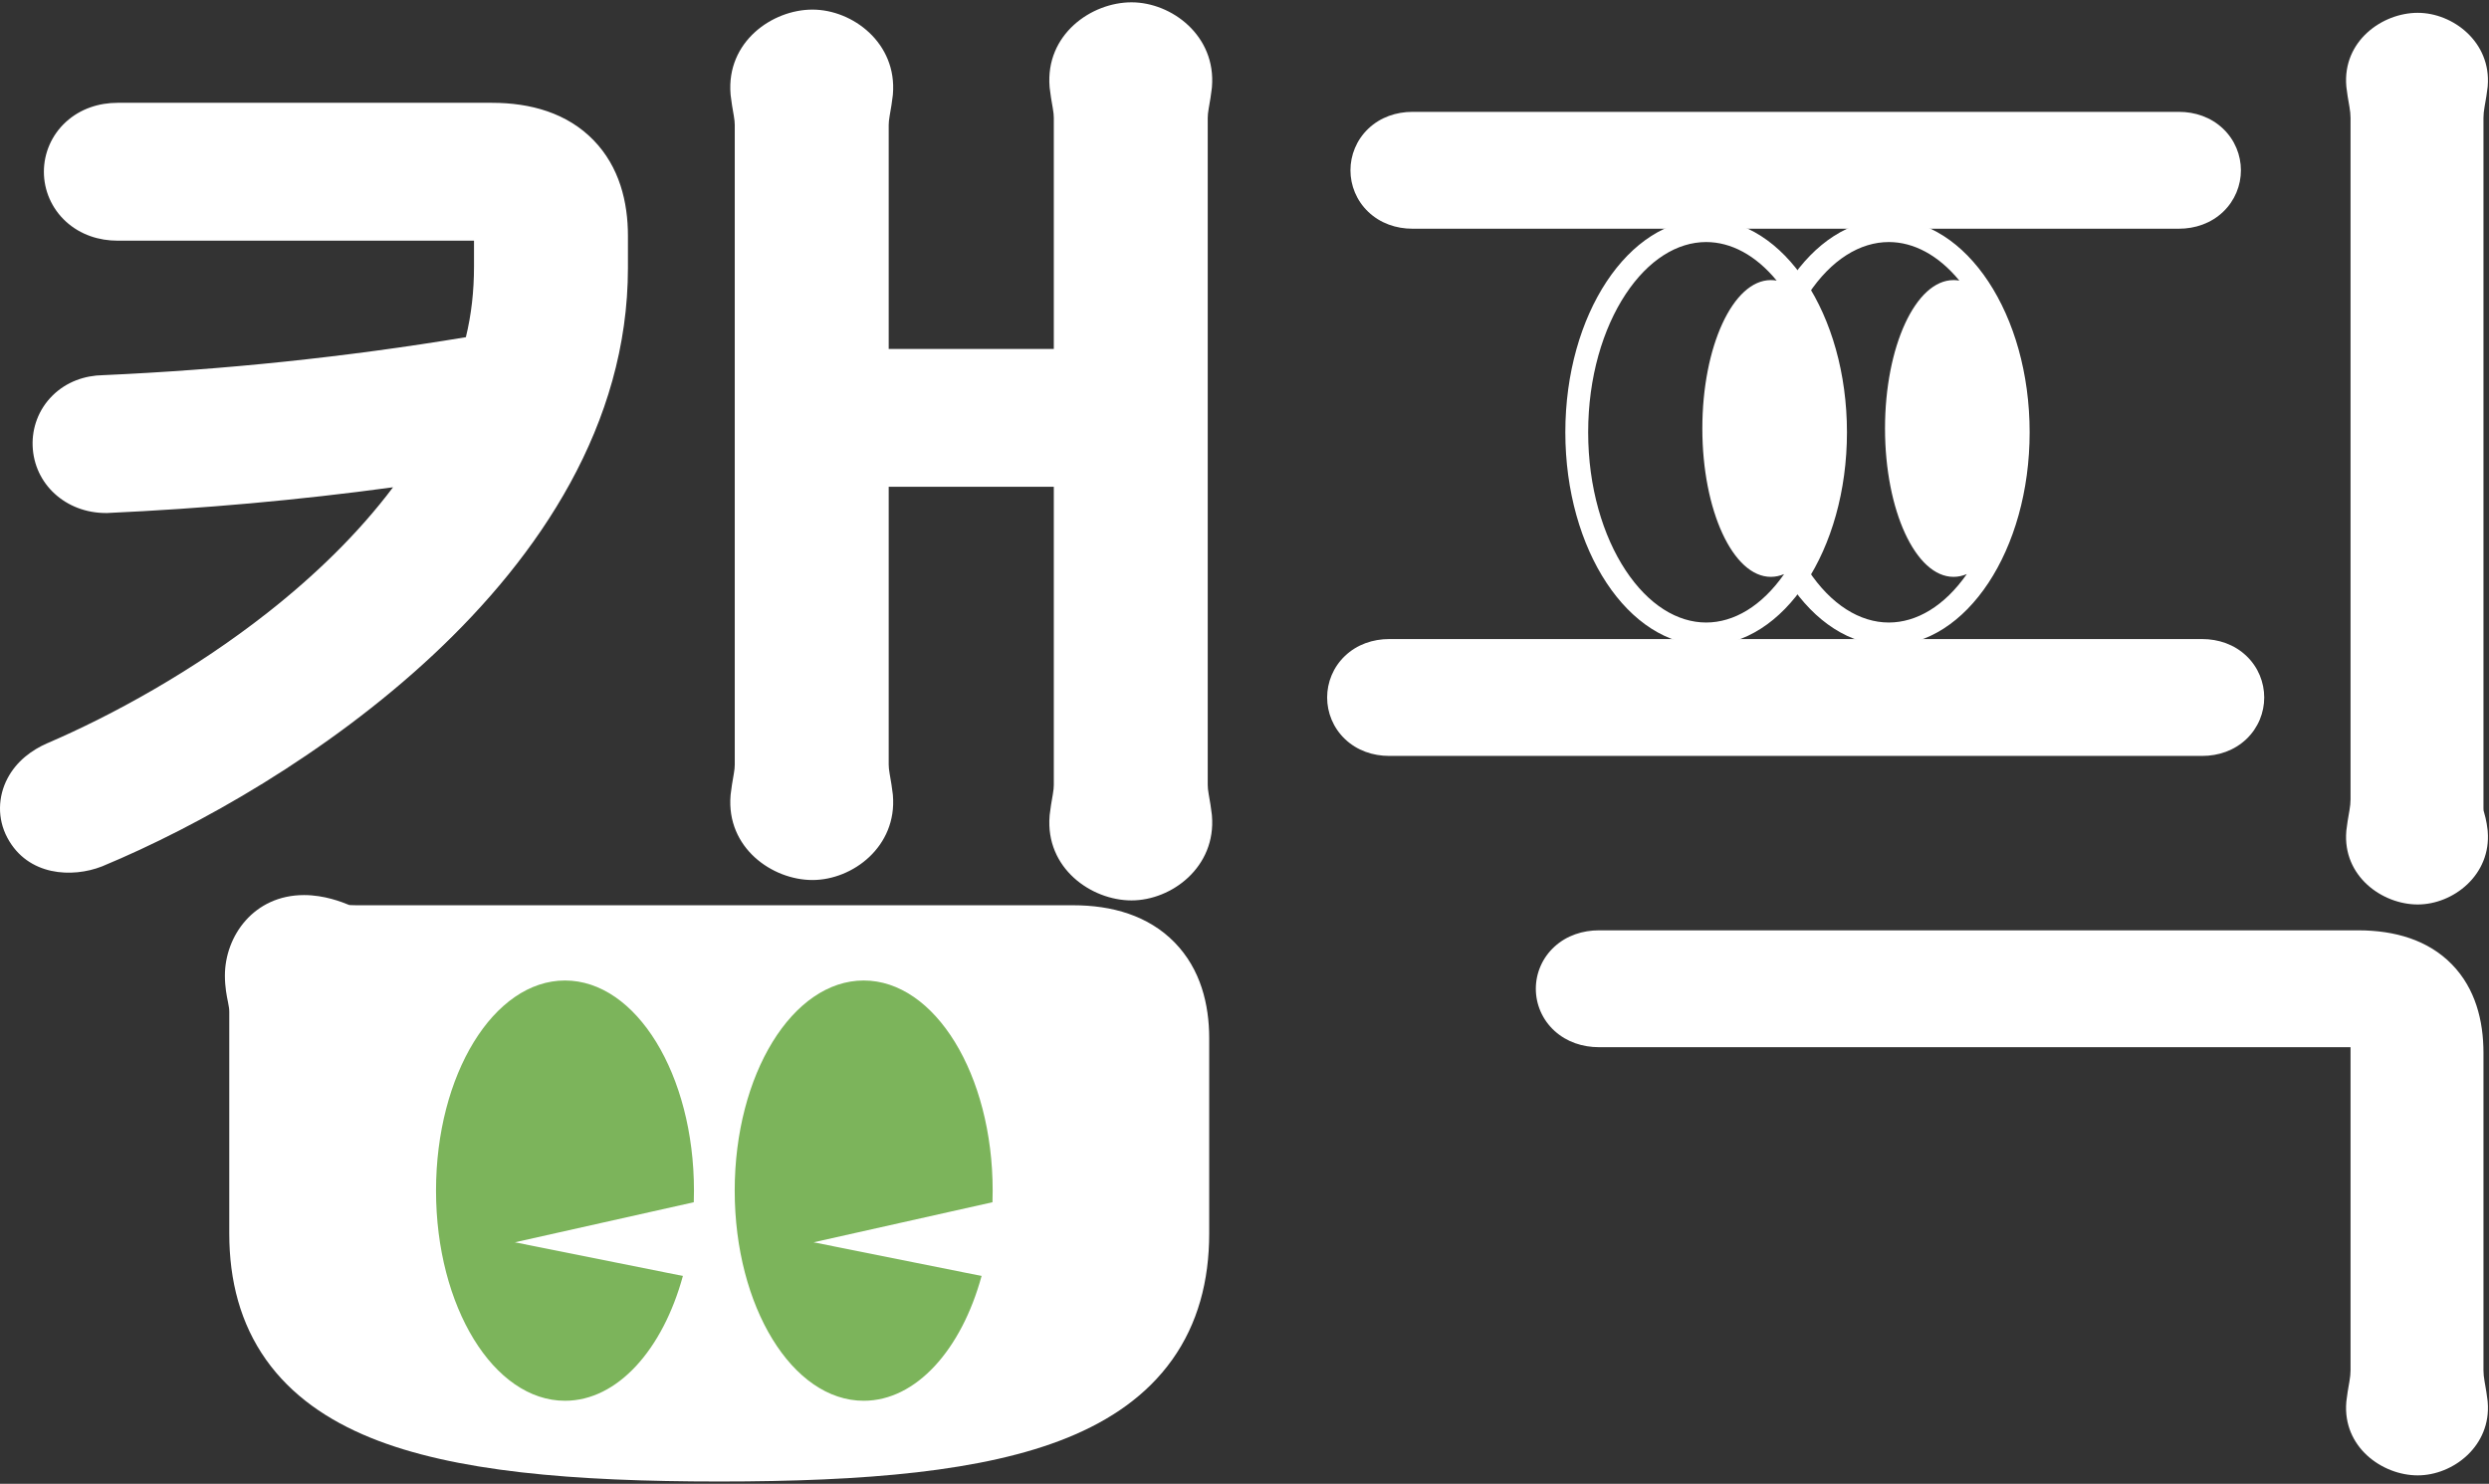 <svg width="327" height="195" viewBox="0 0 327 195" fill="none" xmlns="http://www.w3.org/2000/svg">
<rect x="0" y="0" width="327" height="195" fill="#333333" stroke="none"/>
<path fill-rule="evenodd" clip-rule="evenodd" d="M326.824 184.193L326.83 184.262C327.31 190.018 322.283 193.888 317.637 193.888C312.954 193.888 307.761 190.155 308.252 184.262L308.258 184.194L308.265 184.125C308.357 183.302 308.495 182.513 308.593 181.953C308.62 181.804 308.643 181.672 308.662 181.559C308.761 180.963 308.809 180.551 308.809 180.084V137.619H210.076C207.941 137.619 205.846 136.952 204.228 135.474C202.627 134.012 201.774 131.996 201.774 129.94C201.774 127.883 202.627 125.867 204.228 124.405C205.846 122.928 207.941 122.26 210.076 122.26H309.79C314.641 122.26 319.011 123.541 322.126 126.736C325.218 129.907 326.273 134.146 326.273 138.361V180.084C326.273 180.551 326.321 180.963 326.42 181.559C326.439 181.672 326.463 181.804 326.489 181.953C326.587 182.514 326.725 183.302 326.817 184.125L326.824 184.193ZM289.311 83.982C291.46 83.982 293.547 84.69 295.132 86.203C296.686 87.686 297.469 89.68 297.469 91.662C297.469 93.643 296.686 95.638 295.132 97.121C293.547 98.634 291.46 99.341 289.311 99.341H182.515C180.367 99.341 178.28 98.634 176.695 97.121C175.141 95.638 174.357 93.643 174.357 91.662C174.357 89.68 175.141 87.686 176.695 86.203C178.28 84.69 180.367 83.982 182.515 83.982H289.311ZM308.258 109.169L308.265 109.1C308.357 108.277 308.495 107.488 308.593 106.928C308.62 106.779 308.643 106.647 308.662 106.534C308.761 105.938 308.809 105.526 308.809 105.059V15.489C308.809 15.021 308.761 14.61 308.662 14.014C308.643 13.901 308.62 13.768 308.593 13.62C308.495 13.059 308.357 12.271 308.265 11.447L308.258 11.379L308.252 11.31C307.761 5.417 312.954 1.685 317.637 1.685C322.283 1.685 327.31 5.555 326.83 11.31L326.824 11.379L326.817 11.447C326.725 12.271 326.587 13.059 326.489 13.62C326.463 13.768 326.439 13.901 326.42 14.014C326.321 14.61 326.273 15.021 326.273 15.489V106.207C326.273 106.391 326.281 106.481 326.284 106.508C326.287 106.521 326.293 106.546 326.306 106.592C326.309 106.604 326.315 106.625 326.323 106.652C326.366 106.8 326.466 107.151 326.546 107.493C326.654 107.958 326.747 108.476 326.817 109.1L326.824 109.169L326.83 109.237C327.31 114.993 322.283 118.863 317.637 118.863C312.954 118.863 307.761 115.13 308.252 109.237L308.258 109.169ZM179.757 16.92C181.342 15.406 183.429 14.699 185.578 14.699H286.249C288.397 14.699 290.484 15.406 292.07 16.92C293.623 18.403 294.407 20.397 294.407 22.379C294.407 24.36 293.623 26.354 292.07 27.837C290.484 29.351 288.397 30.058 286.249 30.058H185.578C183.429 30.058 181.342 29.351 179.757 27.837C178.203 26.354 177.42 24.36 177.42 22.379C177.42 20.397 178.203 18.403 179.757 16.92Z" fill="white"/>
<path fill-rule="evenodd" clip-rule="evenodd" d="M6.216 97.672L6.228 97.667C14.705 94.021 25.358 88.211 35.119 80.544C41.343 75.654 47.064 70.12 51.637 64.036C39.103 65.741 26.652 66.84 14.209 67.412L14.062 67.419H13.916C8.64 67.419 4.466 63.618 4.287 58.587C4.203 56.245 5.048 53.812 6.902 51.98C8.749 50.154 11.163 49.339 13.554 49.302C29.375 48.602 45.359 46.939 61.205 44.313C61.931 41.346 62.274 38.253 62.274 35.01V31.629H15.447C13.027 31.629 10.582 30.869 8.669 29.123C6.778 27.396 5.766 25.009 5.766 22.57C5.766 20.131 6.778 17.743 8.669 16.016C10.582 14.27 13.027 13.511 15.447 13.511H64.634C69.715 13.511 74.498 14.855 77.958 18.403C81.388 21.921 82.497 26.564 82.497 30.991V35.202C82.497 55.809 70.797 73.072 56.91 86.058C42.956 99.106 25.993 108.621 13.495 113.82L13.433 113.846L13.37 113.871C9.511 115.381 3.661 115.147 0.966 110.095C-0.372 107.586 -0.277 104.695 0.984 102.296C2.183 100.016 4.196 98.55 6.205 97.677L6.216 97.672ZM45.873 118.93C44.913 118.537 42.622 117.627 39.945 117.627C33.357 117.627 29.546 123.002 29.546 128.217C29.546 129.693 29.791 130.898 29.927 131.57C29.938 131.622 29.948 131.671 29.957 131.717C30.078 132.323 30.12 132.593 30.12 133.002V162.093C30.12 168.338 31.598 173.947 34.943 178.676C38.263 183.368 43.032 186.641 48.662 188.935C59.624 193.4 75.259 194.693 94.491 194.693C113.632 194.693 129.262 193.399 140.243 188.937C145.88 186.646 150.665 183.378 154.001 178.691C157.366 173.964 158.862 168.35 158.862 162.093V136.447C158.862 132.02 157.753 127.377 154.323 123.859C150.863 120.311 146.079 118.967 140.999 118.967H46.835C46.521 118.967 46.271 118.958 46.078 118.946C45.998 118.941 45.929 118.935 45.873 118.93ZM95.988 104.442L95.997 104.354C96.094 103.481 96.244 102.627 96.342 102.071C96.367 101.932 96.388 101.811 96.404 101.713C96.498 101.151 96.532 100.824 96.532 100.465V16.445C96.532 16.087 96.498 15.76 96.404 15.197C96.388 15.1 96.367 14.979 96.342 14.84C96.244 14.283 96.094 13.43 95.997 12.556L95.988 12.469L95.98 12.382C95.407 5.496 101.451 1.262 106.74 1.262C112.035 1.262 117.867 5.672 117.308 12.382L117.301 12.469L117.291 12.556C117.194 13.43 117.044 14.284 116.946 14.84C116.922 14.979 116.901 15.1 116.885 15.197C116.791 15.76 116.756 16.087 116.756 16.445V45.855H138.447V15.488C138.447 15.13 138.412 14.803 138.318 14.24C138.302 14.143 138.281 14.022 138.257 13.883C138.159 13.327 138.009 12.473 137.912 11.599L137.902 11.512L137.895 11.425C137.321 4.539 143.366 0.305 148.654 0.305C153.95 0.305 159.782 4.715 159.223 11.425L159.215 11.512L159.206 11.599C159.109 12.473 158.959 13.326 158.861 13.883C158.836 14.022 158.815 14.143 158.799 14.24C158.705 14.803 158.67 15.13 158.67 15.488V103.145C158.67 103.503 158.705 103.831 158.799 104.393C158.815 104.491 158.836 104.611 158.861 104.75C158.959 105.307 159.109 106.16 159.206 107.034L159.215 107.121L159.223 107.208C159.782 113.919 153.95 118.329 148.654 118.329C143.366 118.329 137.321 114.094 137.895 107.208L137.902 107.121L137.912 107.034C138.009 106.16 138.159 105.307 138.257 104.75C138.281 104.611 138.302 104.491 138.318 104.393C138.412 103.831 138.447 103.503 138.447 103.145V63.974H116.756V100.465C116.756 100.824 116.791 101.151 116.885 101.713C116.901 101.811 116.922 101.931 116.946 102.07C117.044 102.627 117.194 103.481 117.291 104.354L117.301 104.442L117.308 104.529C117.867 111.239 112.035 115.649 106.74 115.649C101.451 115.649 95.407 111.414 95.98 104.529L95.988 104.442Z" fill="white"/>
<path fill-rule="evenodd" clip-rule="evenodd" d="M130.389 157.995C130.406 157.49 130.414 156.981 130.414 156.469C130.414 141.217 122.828 128.854 113.47 128.854C104.112 128.854 96.525 141.217 96.525 156.469C96.525 171.72 104.112 184.084 113.47 184.084C120.379 184.084 126.322 177.346 128.959 167.682L106.883 163.259L130.389 157.995Z" fill="#7CB45B"/>
<path fill-rule="evenodd" clip-rule="evenodd" d="M91.147 157.995C91.164 157.49 91.172 156.981 91.172 156.469C91.172 141.217 83.586 128.854 74.228 128.854C64.87 128.854 57.283 141.217 57.283 156.469C57.283 171.72 64.87 184.084 74.228 184.084C81.136 184.084 87.079 177.346 89.717 167.682L67.641 163.259L91.147 157.995Z" fill="#7CB45B"/>
<path fill-rule="evenodd" clip-rule="evenodd" d="M258.398 75.441C257.832 75.682 257.248 75.809 256.65 75.809C251.68 75.809 247.65 67.078 247.65 56.309C247.65 45.539 251.68 36.809 256.65 36.809C256.908 36.809 257.164 36.832 257.416 36.878C254.662 33.521 251.398 31.809 248.15 31.809C244.37 31.809 240.568 34.129 237.572 38.663C234.592 43.174 232.65 49.581 232.65 56.809C232.65 64.036 234.592 70.443 237.572 74.954C240.568 79.488 244.37 81.809 248.15 81.809C251.793 81.809 255.456 79.654 258.398 75.441ZM266.65 56.809C266.65 72.273 258.368 84.809 248.15 84.809C237.933 84.809 229.65 72.273 229.65 56.809C229.65 41.345 237.933 28.809 248.15 28.809C258.368 28.809 266.65 41.345 266.65 56.809Z" fill="white"/>
<path fill-rule="evenodd" clip-rule="evenodd" d="M234.398 75.441C233.832 75.682 233.248 75.809 232.65 75.809C227.68 75.809 223.65 67.078 223.65 56.309C223.65 45.539 227.68 36.809 232.65 36.809C232.908 36.809 233.164 36.832 233.416 36.878C230.662 33.521 227.398 31.809 224.15 31.809C220.37 31.809 216.568 34.129 213.572 38.663C210.592 43.174 208.65 49.581 208.65 56.809C208.65 64.036 210.592 70.443 213.572 74.954C216.568 79.488 220.37 81.809 224.15 81.809C227.793 81.809 231.456 79.654 234.398 75.441ZM242.65 56.809C242.65 72.273 234.368 84.809 224.15 84.809C213.933 84.809 205.65 72.273 205.65 56.809C205.65 41.345 213.933 28.809 224.15 28.809C234.368 28.809 242.65 41.345 242.65 56.809Z" fill="white"/>
</svg>
